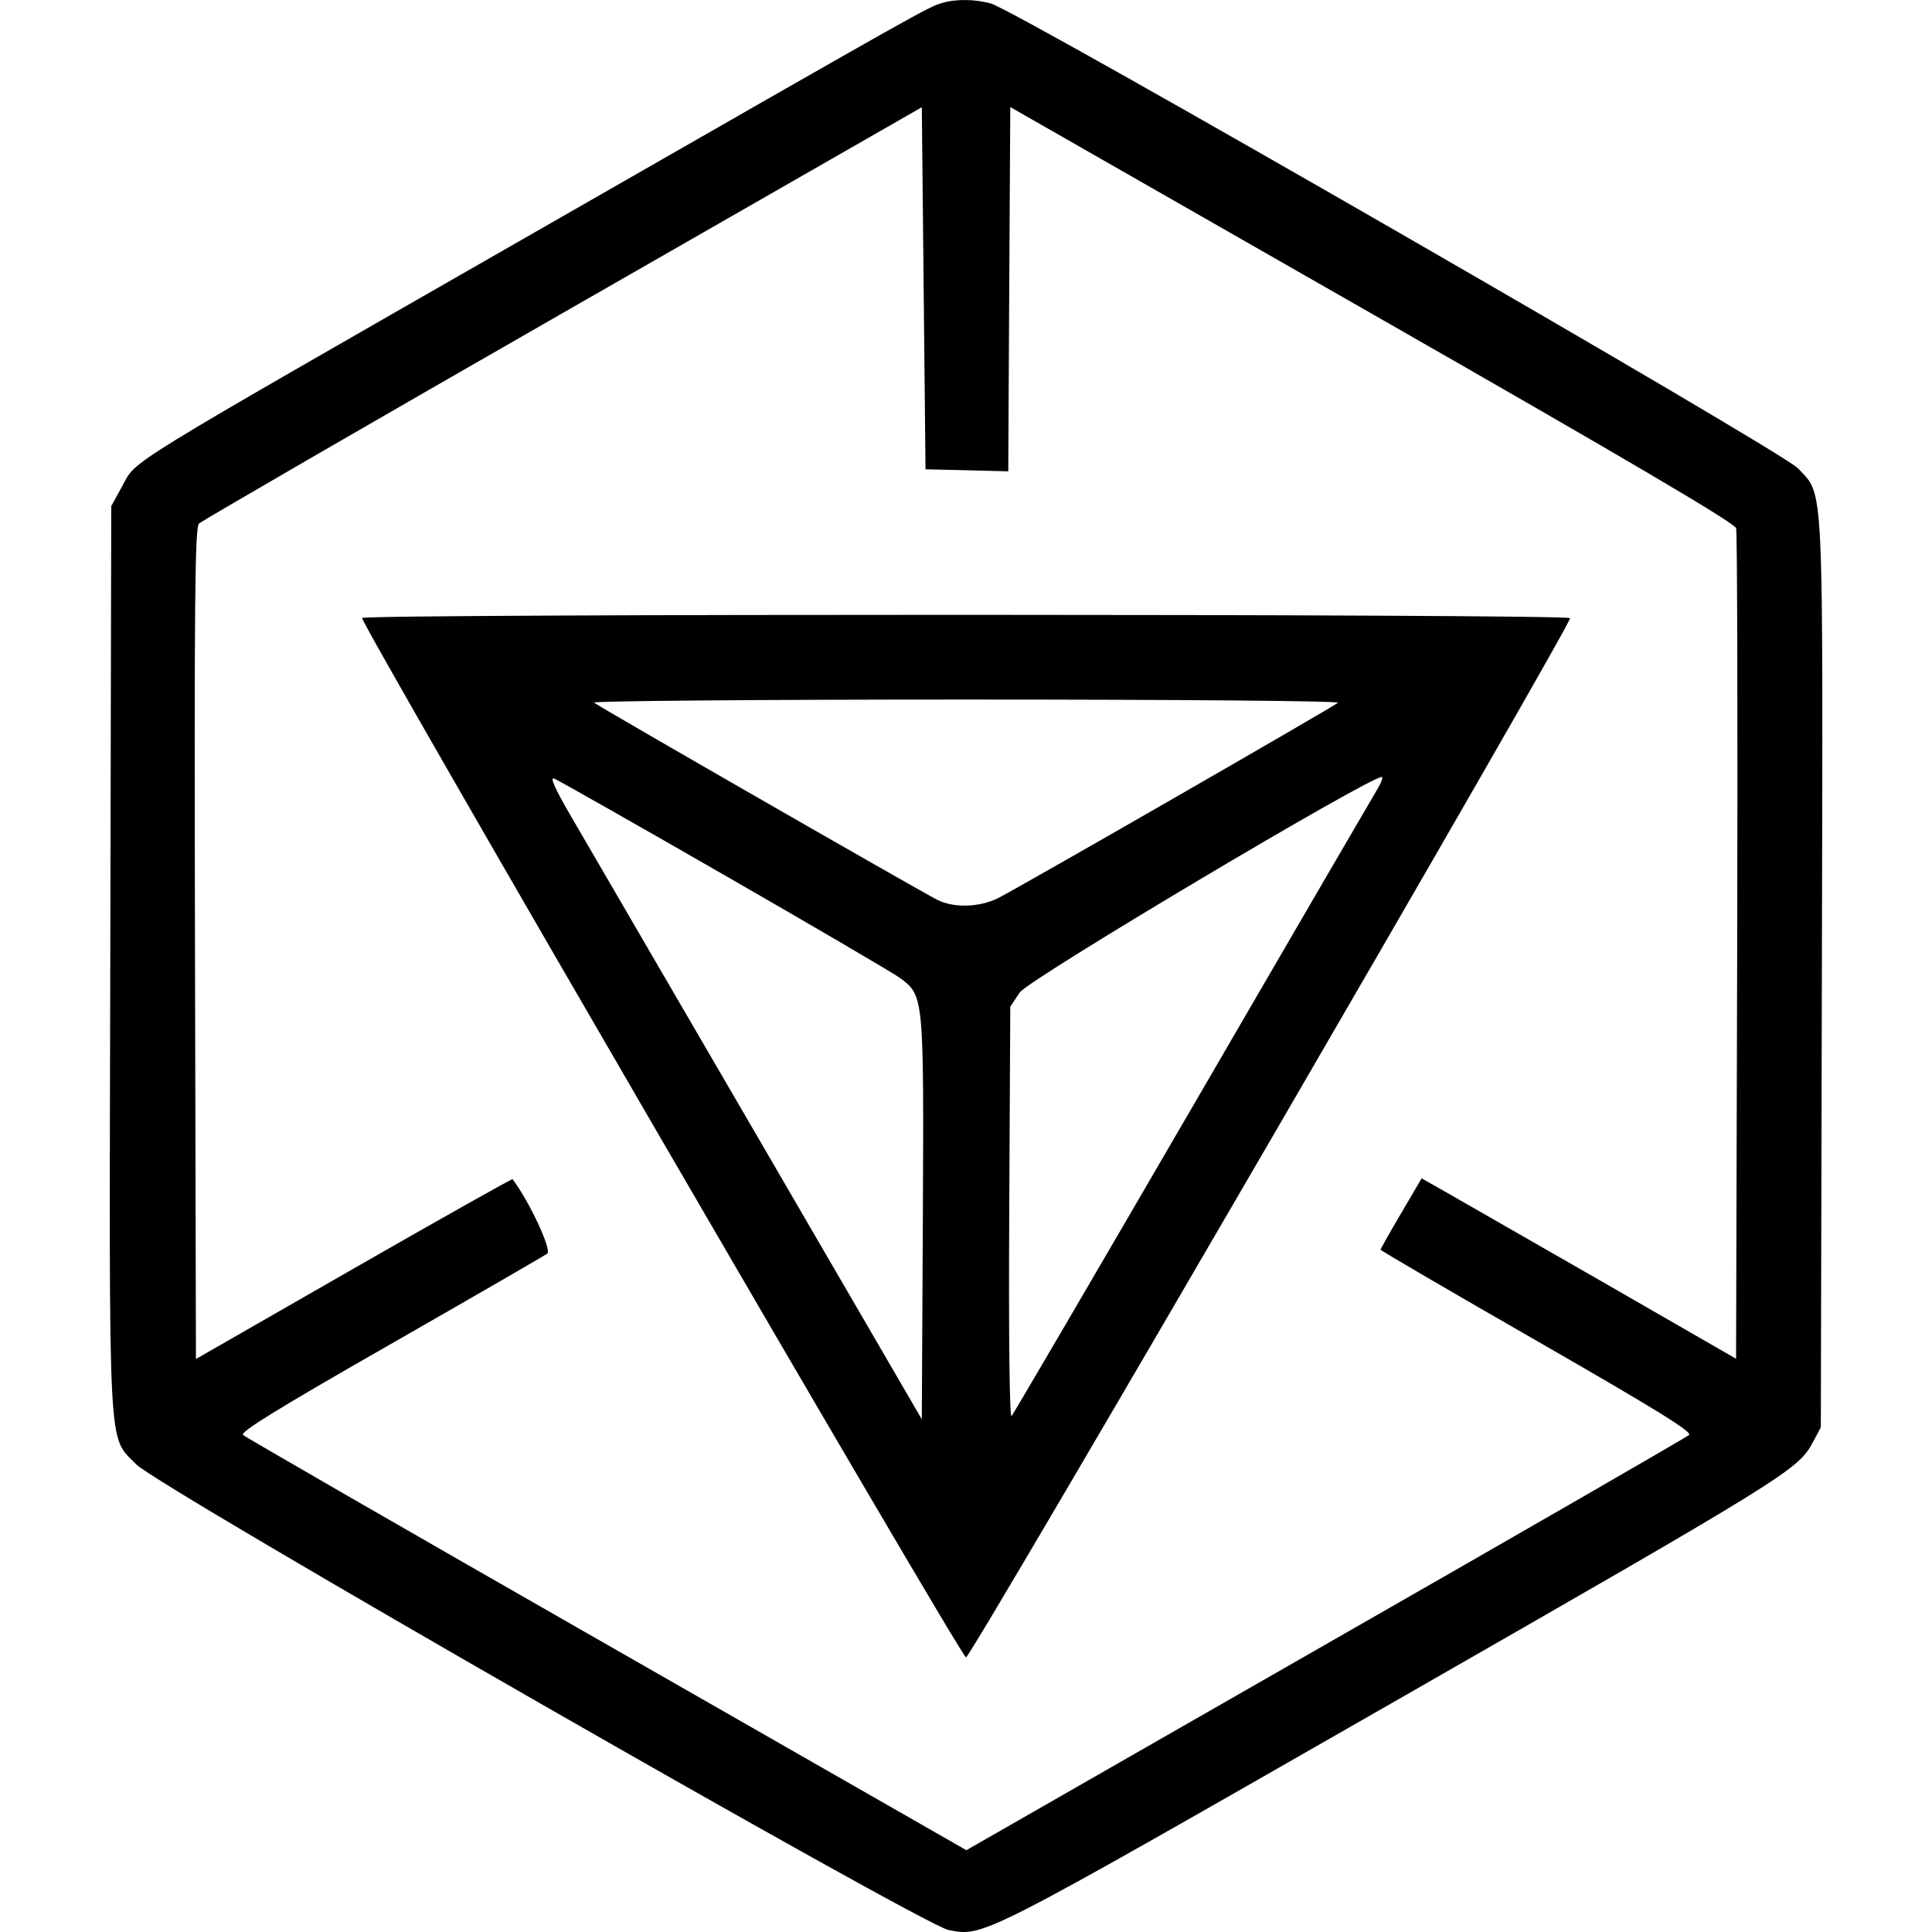 <svg role="img" viewBox="0 0 24 24" xmlns="http://www.w3.org/2000/svg"><title>Ingress icon</title><path d="M11.702.037c-.181.055-.188.058-5.103 2.874-5.18 2.968-4.894 2.791-5.082 3.13l-.135.247-.012 5.604c-.014 6.312-.034 5.93.324 6.3.267.277 9.77 5.724 10.091 5.784.442.083.371.119 5.51-2.823 4.906-2.81 5.04-2.894 5.223-3.233l.101-.189.013-5.626c.014-6.271.03-5.932-.297-6.288C22.144 5.61 12.637.134 12.31.044c-.197-.056-.44-.058-.608-.007m.309 5.805l.514.013.012-2.262.013-2.263 4.496 2.57c3.17 1.812 4.504 2.597 4.521 2.662.014.05.02 2.392.013 5.204l-.014 5.113-1.692-.974c-.932-.534-1.812-1.038-1.954-1.12l-.26-.147-.255.434c-.141.239-.255.442-.255.452 0 .011.874.521 1.944 1.135 1.472.846 1.931 1.128 1.888 1.167-.031.028-2.063 1.2-4.518 2.604l-4.46 2.554-.139-.08c-.077-.045-2.086-1.194-4.465-2.554-2.379-1.36-4.35-2.496-4.38-2.524-.041-.037.422-.322 1.826-1.125 1.035-.592 1.913-1.1 1.952-1.128.06-.043-.222-.649-.431-.925-.006-.008-.894.492-1.973 1.11l-1.96 1.124-.012-5.158c-.009-4.269-.001-5.169.05-5.22.034-.033 2.068-1.211 4.521-2.617l4.458-2.555.023 2.249.023 2.249.514.012M4.498 7.677c-.031.051 7.441 12.91 7.502 12.912.063.001 7.536-12.857 7.504-12.91-.034-.054-14.973-.056-15.006-.002M16.62 8.73c-.053.049-3.944 2.286-4.218 2.425-.231.117-.554.127-.759.023-.235-.12-4.216-2.406-4.264-2.45-.024-.02 2.018-.038 4.621-.038 2.68 0 4.646.017 4.62.04m-7.618 2.143c1.121.644 2.102 1.219 2.182 1.278.292.219.293.227.28 2.99l-.013 2.49-2.034-3.498c-1.119-1.923-2.165-3.721-2.325-3.995-.198-.34-.264-.488-.209-.467.045.017.999.558 2.119 1.202m8.11-1.073c-.05.082-1.084 1.858-2.298 3.948-1.214 2.089-2.226 3.818-2.248 3.843-.025.027-.037-.979-.029-2.521l.013-2.565.117-.176c.104-.158 4.335-2.676 4.497-2.677.021-.001-.003.066-.052.148"/></svg>
